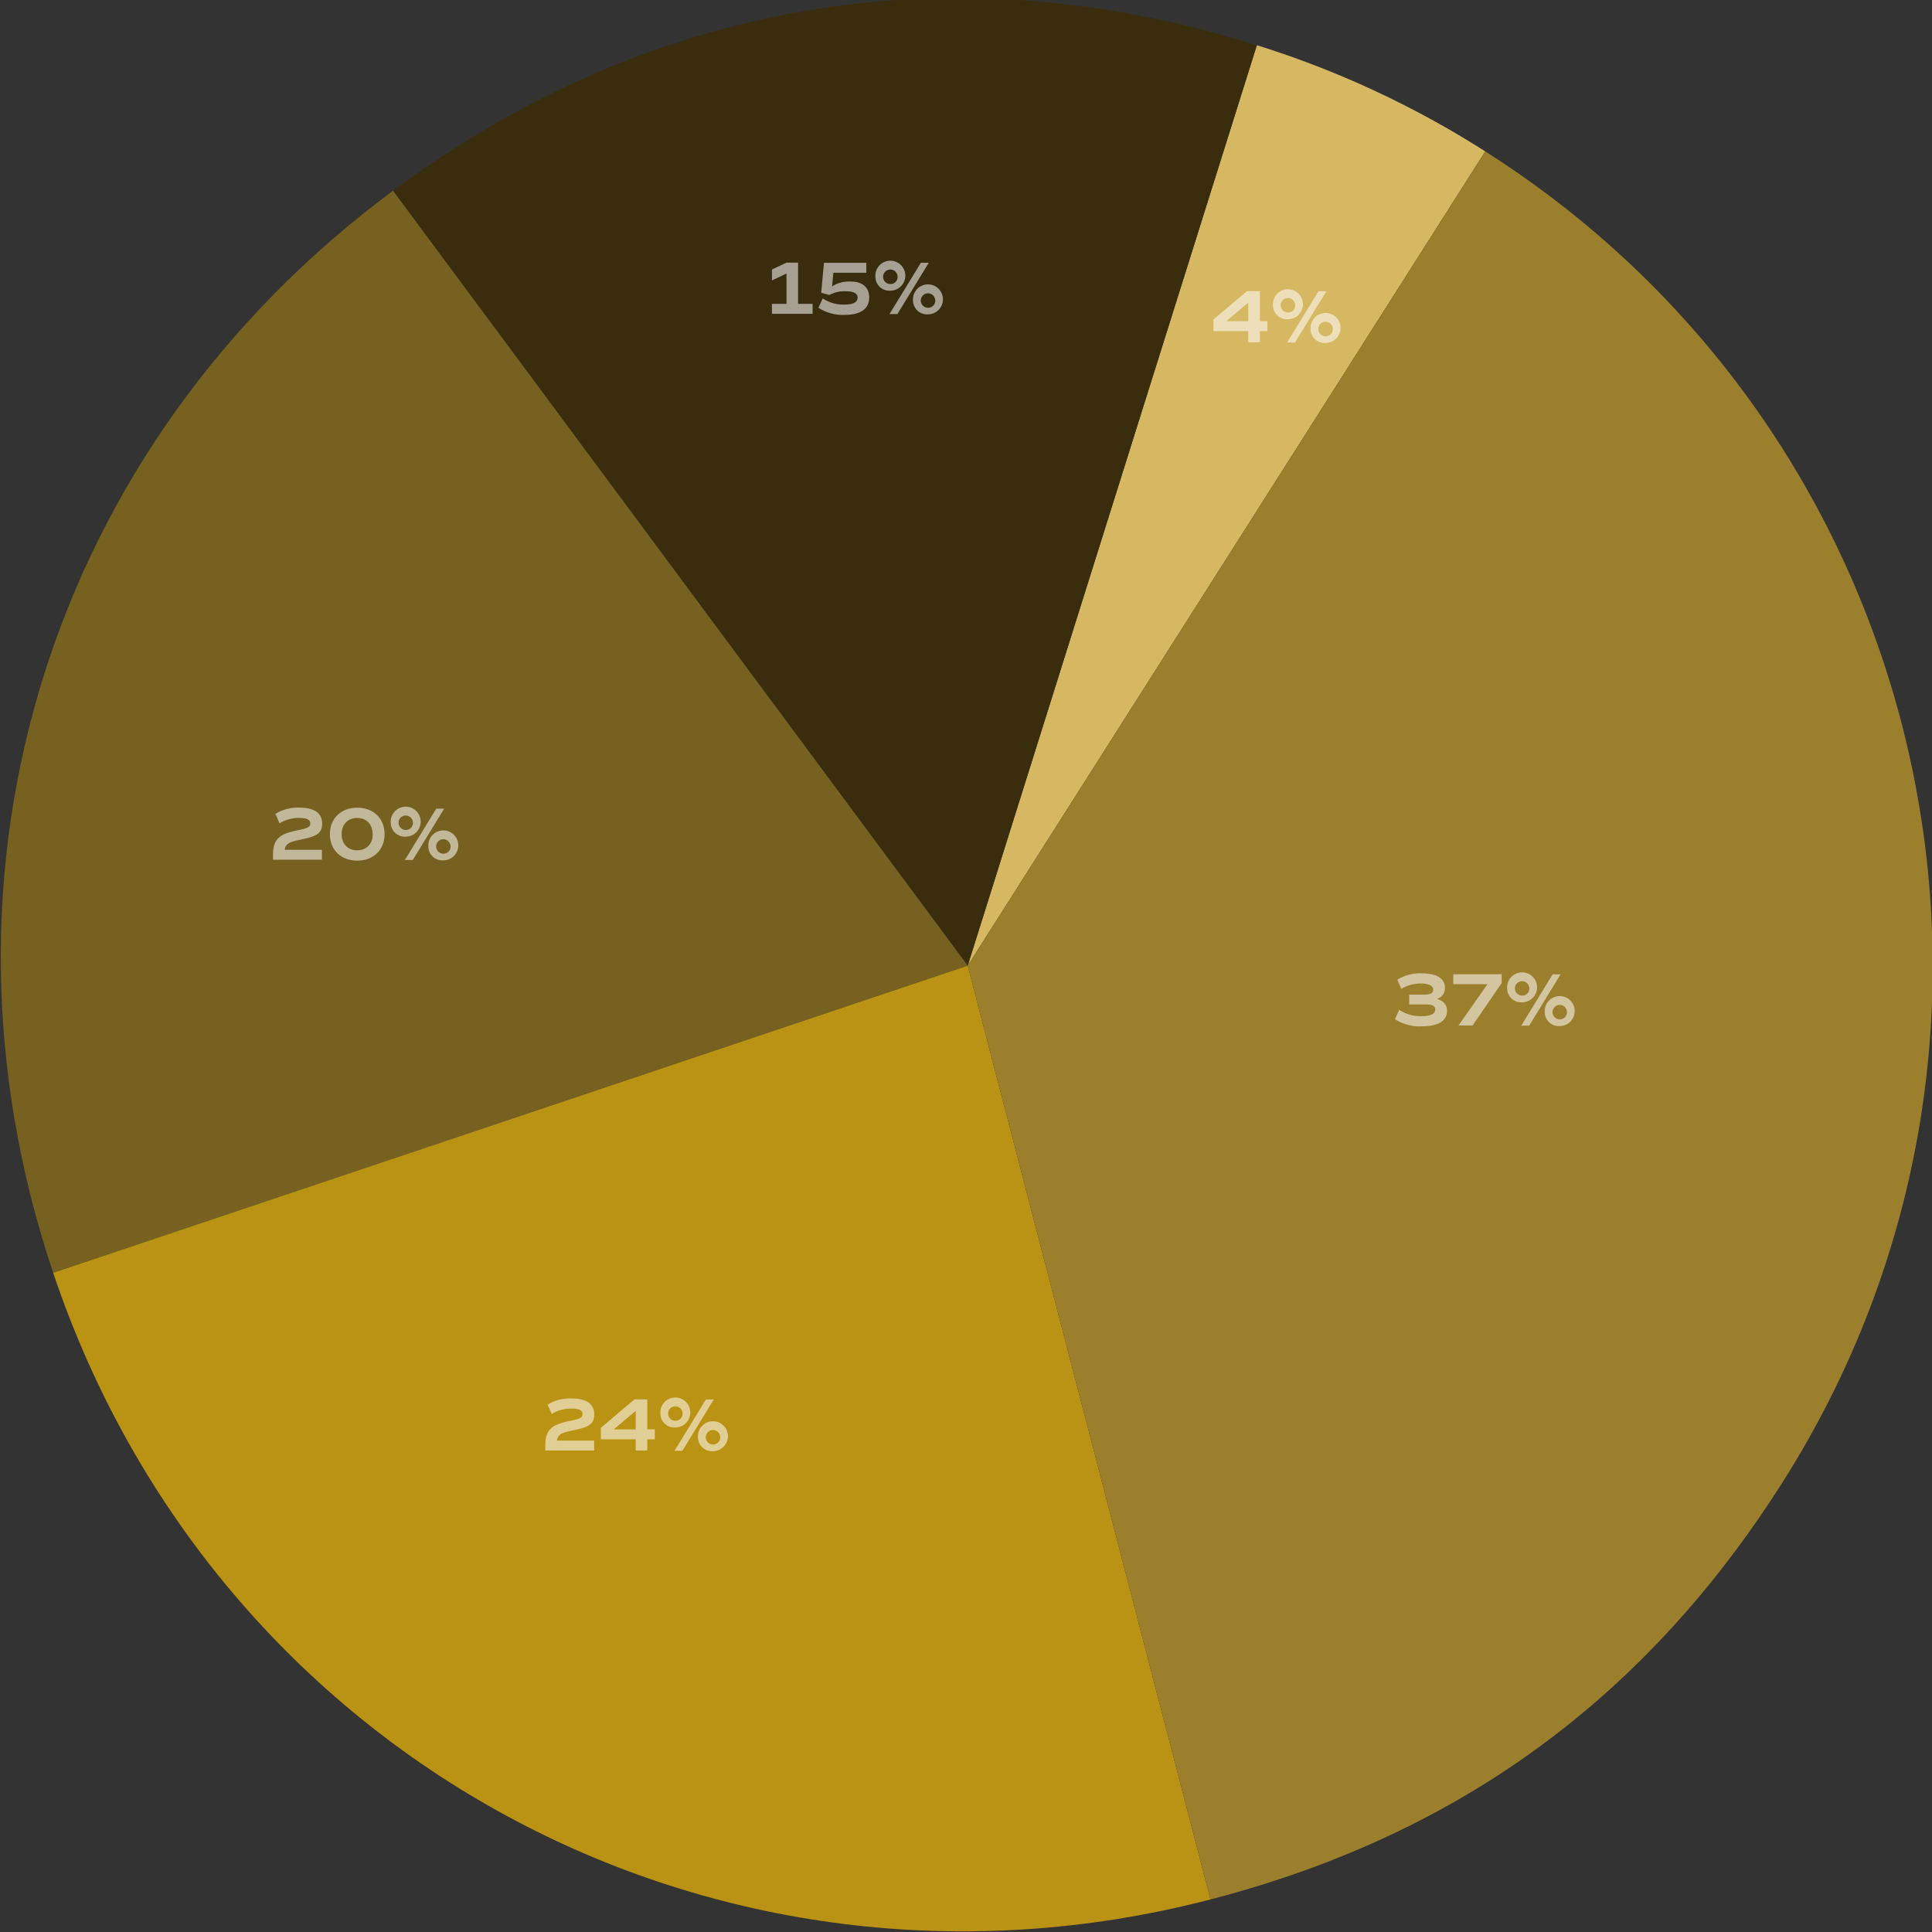 <svg id="Layer_1" data-name="Layer 1" xmlns="http://www.w3.org/2000/svg" viewBox="0 0 565 565"><rect x="0" y="0" width="565" height="565" fill="#333333" stroke="none"/><defs><style>.cls-1{fill:#d6b863;}.cls-2{fill:#392d0d;}.cls-3{fill:#766120;}.cls-4{fill:#ba9314;}.cls-5{fill:#9c7f2d;}.cls-6{opacity:0.55;}.cls-7{fill:#fff;}</style></defs><path class="cls-1" d="M283,282.4,367.56,13.22a279,279,0,0,1,66.79,31.05Z"/><path class="cls-2" d="M283,282.4,114.94,55.78C190,.08,278.36-14.8,367.56,13.22Z"/><path class="cls-3" d="M283,282.4,15.55,372.22C-24.14,254.05,14.81,130,114.94,55.78Z"/><path class="cls-4" d="M283,282.4,354,555.48C209.18,593.09,63.17,514,15.55,372.22Z"/><path class="cls-5" d="M283,282.4,434.35,44.27c131.51,83.58,170.37,258,86.79,389.46C481,496.86,426.35,536.67,354,555.48Z"/><g class="cls-6"><path class="cls-7" d="M83.27,248.52H94.14v2.9H79.84V250c0-4.69,2-6.1,7-7.15,2.67-.55,3.9-.84,3.9-2s-1-1.65-3.24-1.65a10.79,10.79,0,0,0-5.76,1.58L80.55,238a12.52,12.52,0,0,1,6.91-1.82c4.26,0,6.75,1.45,6.75,4.73s-2.53,3.83-6.53,4.68C84.79,246.23,83.52,246.6,83.27,248.52Z"/><path class="cls-7" d="M96.47,243.94c0-4.57,3.26-7.74,8-7.74s8,3.17,8,7.74-3.25,7.75-8,7.75S96.47,248.52,96.47,243.94Zm12.5,0c0-2.86-1.78-4.73-4.53-4.73s-4.53,1.87-4.53,4.73,1.78,4.73,4.53,4.73S109,246.8,109,243.94Z"/><path class="cls-7" d="M114.27,240.49a4.38,4.38,0,1,1,4.38,4.18A4.1,4.1,0,0,1,114.27,240.49Zm6.49,0a2.11,2.11,0,1,0-2.11,2.22A2.06,2.06,0,0,0,120.76,240.49Zm6.82-4h2.31l-9.17,15h-2.31Zm-2.31,10.94a4.38,4.38,0,1,1,4.38,4.18A4.1,4.1,0,0,1,125.27,247.4Zm6.49,0a2.11,2.11,0,1,0-2.11,2.22A2.06,2.06,0,0,0,131.76,247.4Z"/></g><g class="cls-6"><path class="cls-7" d="M162.89,421.3h10.87v2.9h-14.3v-1.47c0-4.69,2-6.1,7-7.15,2.66-.55,3.9-.84,3.9-2s-1-1.65-3.24-1.65a10.79,10.79,0,0,0-5.76,1.58l-1.24-2.73a12.54,12.54,0,0,1,6.91-1.82c4.27,0,6.76,1.45,6.76,4.73s-2.53,3.83-6.54,4.68C164.41,419,163.13,419.38,162.89,421.3Z"/><path class="cls-7" d="M191.49,420.92h-2.2v3.28h-3.38v-3.28H175.72v-3.38l9.83-8.3h3.74V418h2.2Zm-5.58-2.9v-5.41L179.48,418Z"/><path class="cls-7" d="M193.12,413.27a4.38,4.38,0,1,1,4.38,4.18A4.09,4.09,0,0,1,193.12,413.27Zm6.49,0a2.11,2.11,0,1,0-2.11,2.22A2.06,2.06,0,0,0,199.61,413.27Zm6.82-4h2.31l-9.17,15h-2.31Zm-2.31,10.94a4.38,4.38,0,1,1,4.38,4.18A4.1,4.1,0,0,1,204.12,420.18Zm6.49,0a2.11,2.11,0,1,0-2.11,2.22A2.07,2.07,0,0,0,210.61,420.18Z"/></g><g class="cls-6"><path class="cls-7" d="M423.18,295.63c0,2.92-2.6,4.51-7.42,4.51a13.29,13.29,0,0,1-7.81-2.09l1.25-2.73a11.08,11.08,0,0,0,6.52,1.85c2.62,0,4-.66,4-1.92,0-1.05-.83-1.51-2.79-1.51h-4.82v-2.86h4.29c1.92,0,2.73-.44,2.73-1.48s-1.19-1.78-3.5-1.78a10.94,10.94,0,0,0-5.81,1.56l-1.19-2.68a12.89,12.89,0,0,1,7.11-1.85c4.45,0,6.82,1.5,6.82,4.25a3.16,3.16,0,0,1-2.42,3.21C422.16,292.66,423.18,293.82,423.18,295.63Z"/><path class="cls-7" d="M439.15,284.91v2.58l-8.49,12.39h-4.12L435,287.82h-10v-2.91Z"/><path class="cls-7" d="M440.75,288.94a4.38,4.38,0,1,1,4.38,4.18A4.1,4.1,0,0,1,440.75,288.94Zm6.49,0a2.11,2.11,0,1,0-2.11,2.22A2.06,2.06,0,0,0,447.24,288.94Zm6.82-4h2.31l-9.17,15h-2.31Zm-2.31,10.94a4.38,4.38,0,1,1,4.38,4.18A4.1,4.1,0,0,1,451.75,295.85Zm6.49,0a2.11,2.11,0,1,0-2.11,2.22A2.06,2.06,0,0,0,458.24,295.85Z"/></g><g class="cls-6"><path class="cls-7" d="M237.65,88.87v2.9h-11.9v-2.9H230V80l-4.24,2V78.81l4.24-2h3.39V88.87Z"/><path class="cls-7" d="M254.19,87c0,3.35-2.55,5.09-7.19,5.09A13.1,13.1,0,0,1,239.34,90l1.26-2.73A10.94,10.94,0,0,0,247,89.07c2.5,0,3.8-.71,3.8-2s-1.14-1.89-3.54-1.89a9.22,9.22,0,0,0-4.73,1.08l-2.38-.64.82-8.76h12.38v2.9h-9.63l-.38,4a8.87,8.87,0,0,1,5.09-1.43C252.08,82.24,254.19,83.92,254.19,87Z"/><path class="cls-7" d="M256,80.84A4.38,4.38,0,1,1,260.4,85,4.09,4.09,0,0,1,256,80.84Zm6.49,0a2.12,2.12,0,1,0-2.11,2.22A2.07,2.07,0,0,0,262.51,80.84Zm6.82-4h2.31l-9.18,15h-2.31ZM267,87.75a4.38,4.38,0,1,1,4.38,4.18A4.1,4.1,0,0,1,267,87.75Zm6.49,0A2.11,2.11,0,1,0,271.4,90,2.07,2.07,0,0,0,273.51,87.75Z"/></g><g class="cls-6"><path class="cls-7" d="M370.64,96.83h-2.2v3.27h-3.39V96.83H354.86V93.44l9.84-8.3h3.74v8.78h2.2Zm-5.59-2.91V88.51l-6.42,5.41Z"/><path class="cls-7" d="M372.27,89.17a4.38,4.38,0,1,1,4.37,4.18A4.1,4.1,0,0,1,372.27,89.17Zm6.49,0a2.12,2.12,0,1,0-2.12,2.22A2.06,2.06,0,0,0,378.76,89.17Zm6.82-4h2.31l-9.18,15H376.4Zm-2.31,10.94a4.38,4.38,0,1,1,4.38,4.18A4.09,4.09,0,0,1,383.27,96.08Zm6.49,0a2.12,2.12,0,1,0-2.11,2.22A2.06,2.06,0,0,0,389.76,96.08Z"/></g></svg>